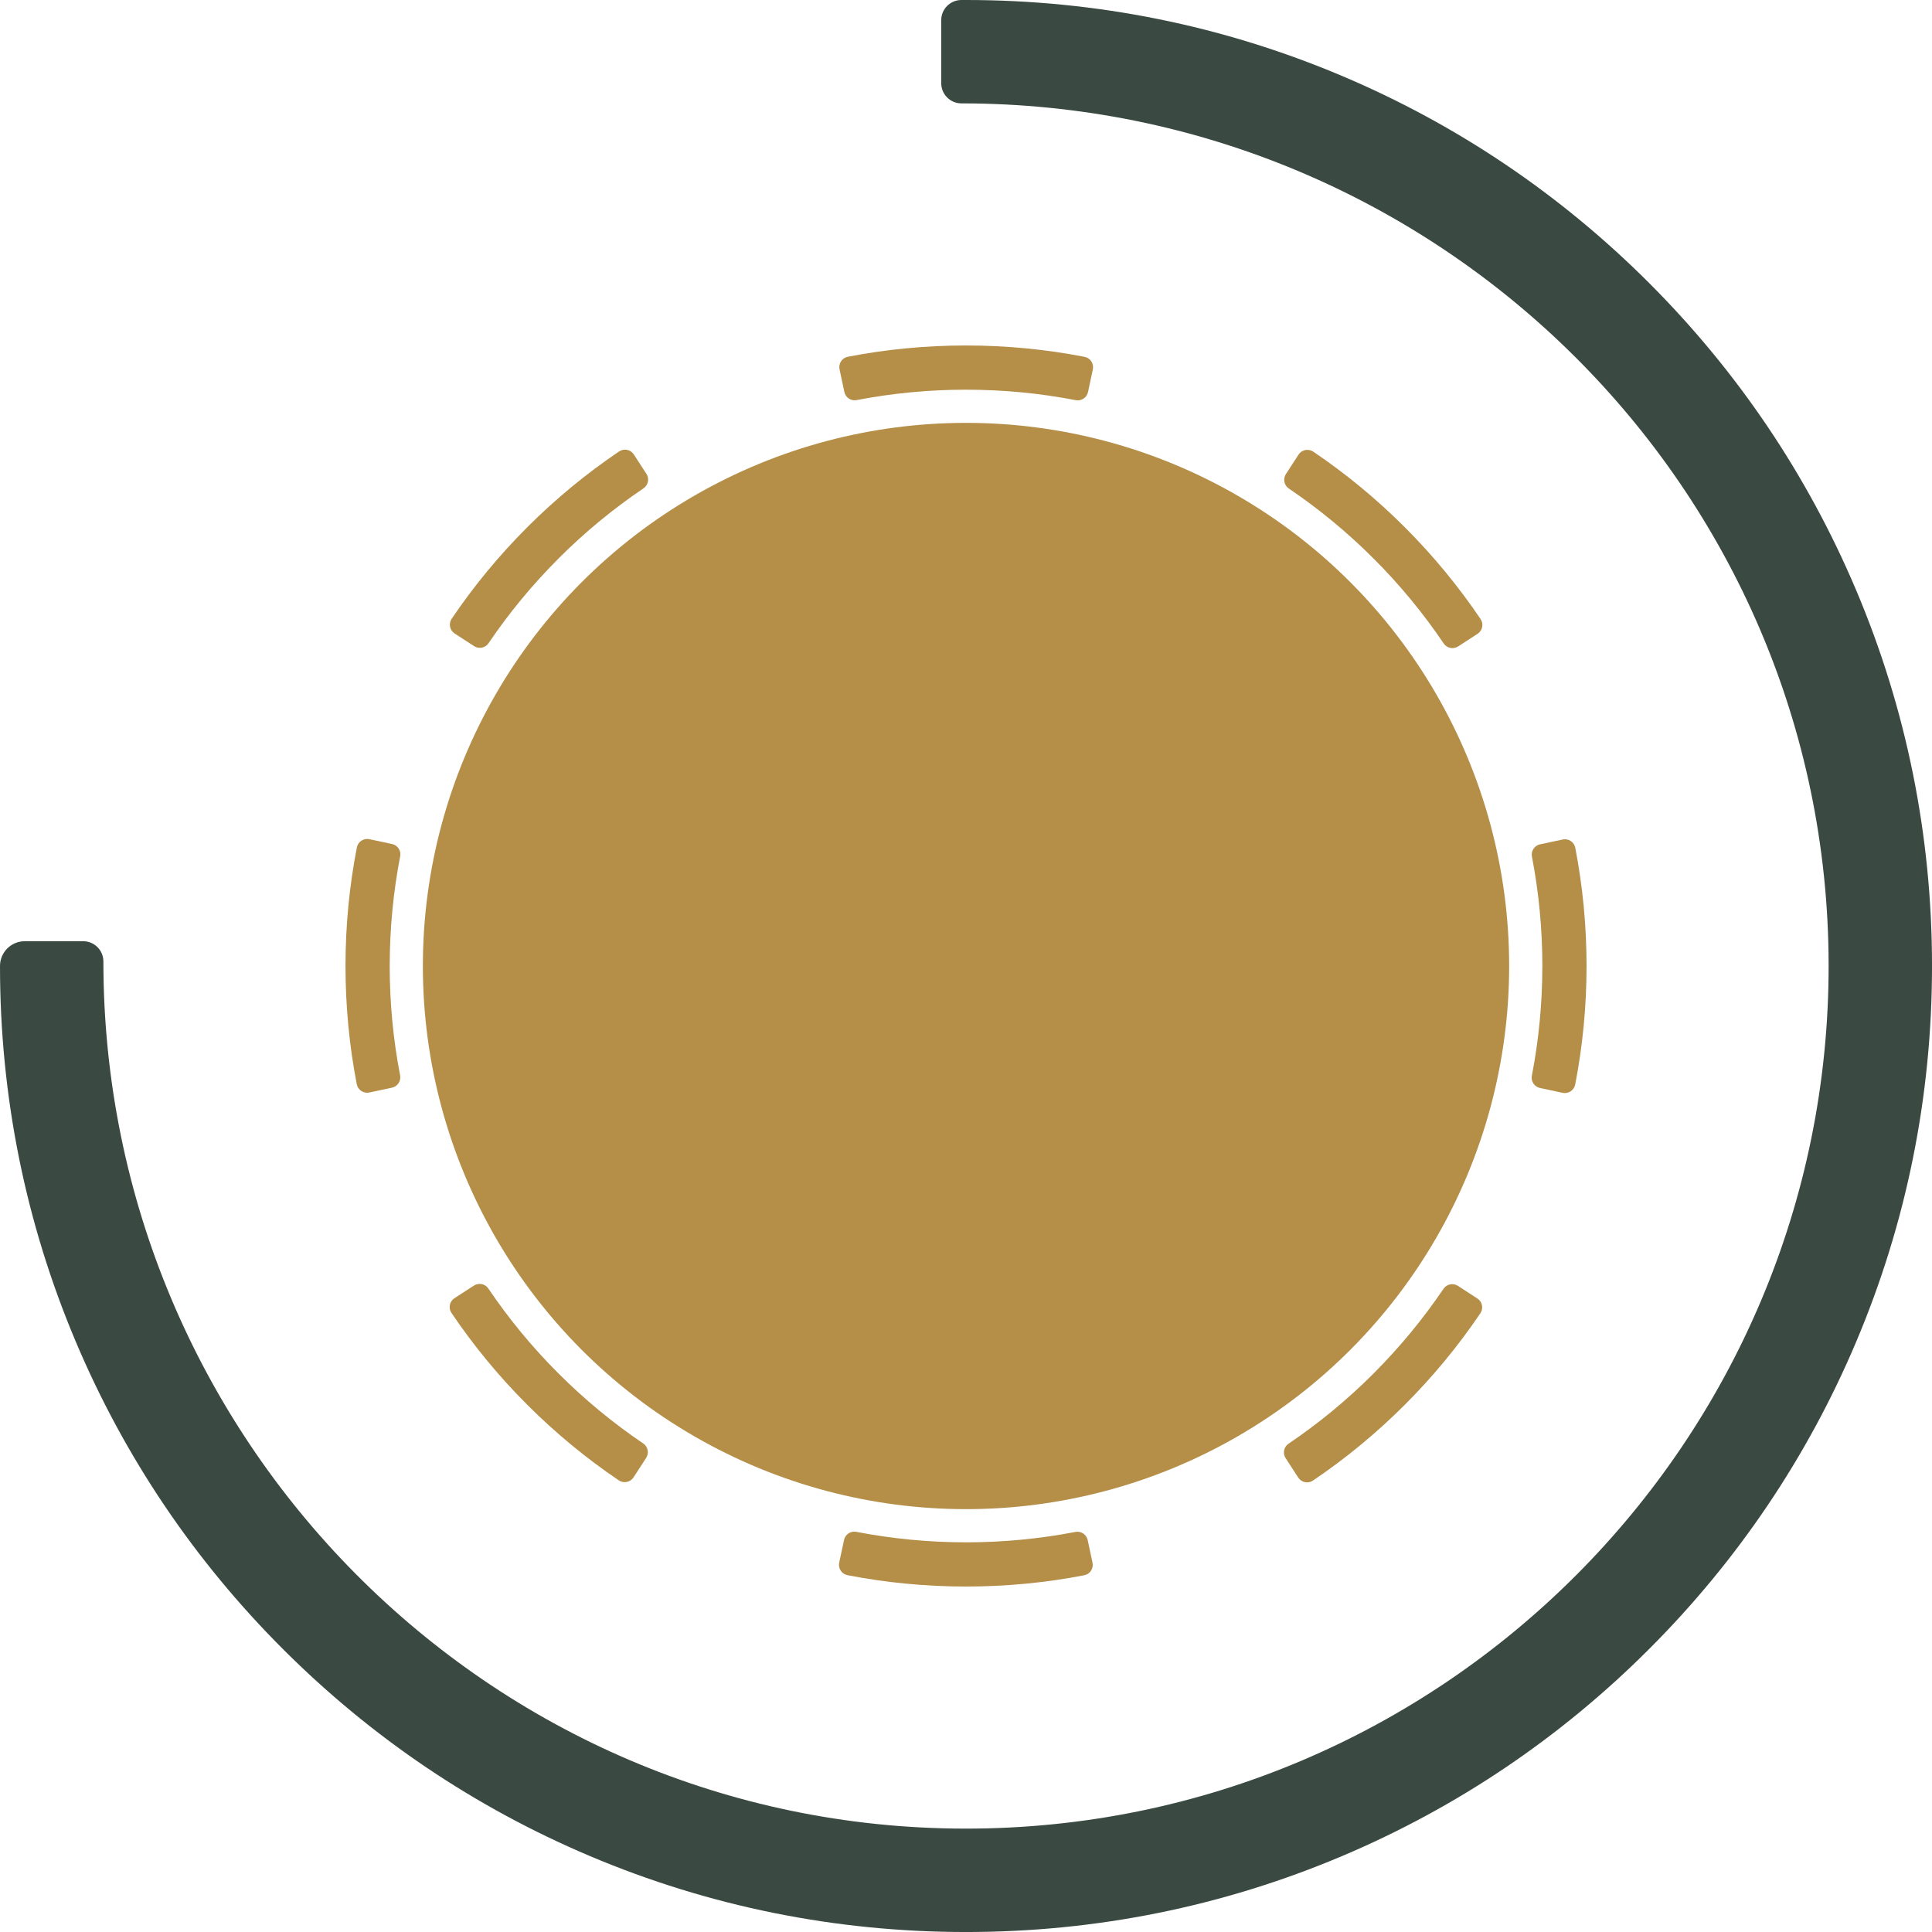 <?xml version="1.0" encoding="UTF-8"?>
<svg id="Livello_2" data-name="Livello 2" xmlns="http://www.w3.org/2000/svg" viewBox="0 0 1169.07 1169.07">
  <defs>
    <style>
      .cls-1 {
        fill: #b58e48;
      }

      .cls-2 {
        fill: #3a4a42;
      }
    </style>
  </defs>
  <g id="Livello_2-2" data-name="Livello 2">
    <g id="seatzen-logo">
      <path class="cls-2" d="M1123.12,357c-29.44-69.61-71.59-132.12-125.26-185.79-53.67-53.67-116.18-95.82-185.79-125.26C739.99,15.46,663.43,0,584.54,0h-2.77c-6.76,0-12.23,5.48-12.23,12.23v38.1c0,6.76,5.48,12.23,12.23,12.23h0c288.46,0,524.36,232.82,524.74,521.27.38,288.37-234.3,523.06-522.68,522.68-288.46-.38-521.27-236.29-521.27-524.74h0c0-6.76-5.48-12.23-12.23-12.23H15c-8.28,0-15,6.72-15,15h0c0,78.9,15.46,155.45,45.95,227.54,29.44,69.61,71.58,132.12,125.26,185.79,53.67,53.67,116.18,95.82,185.79,125.26,72.09,30.49,148.64,45.95,227.54,45.95s155.45-15.46,227.54-45.95c69.61-29.44,132.12-71.59,185.79-125.26,53.67-53.67,95.82-116.18,125.26-185.79,30.49-72.09,45.95-148.64,45.95-227.54s-15.46-155.45-45.95-227.54Z"/>
      <circle class="cls-1" cx="584.54" cy="584.54" r="328.66"/>
      <g>
        <path class="cls-1" d="M584.64,235.81c22.48,0,44.63,2.14,66.32,6.34,3.4.66,6.69-1.54,7.41-4.93.97-4.57,1.95-9.14,2.92-13.71.74-3.49-1.52-6.91-5.03-7.59-23.18-4.5-47.12-6.86-71.62-6.87s-48.42,2.34-71.6,6.82c-3.51.68-5.78,4.1-5.03,7.59.97,4.57,1.95,9.14,2.92,13.71.72,3.38,4.01,5.59,7.41,4.93,21.69-4.18,43.83-6.3,66.29-6.3Z"/>
        <path class="cls-1" d="M831.2,338.01c15.89,15.9,30.04,33.07,42.41,51.38,1.94,2.87,5.82,3.64,8.73,1.76,3.92-2.54,7.84-5.09,11.76-7.63,2.99-1.94,3.81-5.97,1.81-8.92-13.21-19.57-28.47-38.17-45.79-55.5-17.31-17.32-35.89-32.58-55.45-45.8-2.96-2-6.98-1.19-8.93,1.81-2.54,3.92-5.09,7.84-7.63,11.76-1.88,2.9-1.11,6.79,1.75,8.73,18.29,12.38,35.45,26.53,51.33,42.42Z"/>
        <path class="cls-1" d="M933.28,584.62c0,22.48-2.14,44.63-6.34,66.32-.66,3.4,1.54,6.69,4.93,7.41,4.57.97,9.14,1.95,13.71,2.92,3.49.74,6.91-1.52,7.59-5.03,4.5-23.18,6.86-47.12,6.87-71.62,0-24.49-2.34-48.42-6.82-71.6-.68-3.51-4.1-5.78-7.59-5.03-4.57.97-9.14,1.95-13.71,2.92-3.38.72-5.59,4.01-4.93,7.41,4.18,21.69,6.3,43.83,6.3,66.29Z"/>
        <path class="cls-1" d="M831.08,831.19c-15.9,15.89-33.07,30.04-51.38,42.41-2.87,1.94-3.64,5.82-1.76,8.73,2.54,3.92,5.09,7.84,7.63,11.76,1.94,2.99,5.97,3.81,8.92,1.81,19.57-13.21,38.17-28.47,55.5-45.79s32.58-35.89,45.8-55.45c2-2.96,1.19-6.98-1.81-8.93-3.92-2.54-7.84-5.09-11.76-7.63-2.9-1.88-6.79-1.11-8.73,1.75-12.38,18.29-26.53,35.45-42.42,51.33Z"/>
        <path class="cls-1" d="M584.46,933.27c-22.48,0-44.63-2.14-66.32-6.34-3.4-.66-6.69,1.54-7.41,4.93-.97,4.57-1.95,9.14-2.92,13.71-.74,3.49,1.52,6.91,5.03,7.59,23.18,4.5,47.12,6.86,71.62,6.87,24.49,0,48.42-2.34,71.6-6.82,3.51-.68,5.78-4.1,5.03-7.59-.97-4.57-1.95-9.14-2.92-13.71-.72-3.38-4.01-5.59-7.41-4.93-21.69,4.18-43.83,6.3-66.29,6.3Z"/>
        <path class="cls-1" d="M337.9,831.06c-15.89-15.9-30.04-33.07-42.41-51.38-1.94-2.87-5.82-3.64-8.73-1.76-3.92,2.54-7.84,5.09-11.76,7.63-2.99,1.94-3.81,5.97-1.81,8.92,13.21,19.57,28.47,38.17,45.79,55.5s35.89,32.58,55.45,45.8c2.96,2,6.98,1.19,8.93-1.81,2.54-3.92,5.09-7.84,7.63-11.76,1.88-2.9,1.11-6.79-1.75-8.73-18.29-12.38-35.45-26.53-51.33-42.42Z"/>
        <path class="cls-1" d="M235.82,584.45c0-22.48,2.14-44.63,6.34-66.32.66-3.4-1.54-6.69-4.93-7.41-4.57-.97-9.14-1.95-13.71-2.92-3.49-.74-6.91,1.52-7.59,5.03-4.5,23.18-6.86,47.12-6.87,71.62,0,24.49,2.34,48.42,6.82,71.6.68,3.51,4.1,5.78,7.59,5.03,4.57-.97,9.14-1.95,13.71-2.92,3.38-.72,5.59-4.01,4.93-7.41-4.18-21.69-6.3-43.83-6.3-66.29Z"/>
        <path class="cls-1" d="M338.02,337.89c15.9-15.89,33.07-30.04,51.38-42.41,2.87-1.94,3.64-5.82,1.76-8.73-2.54-3.92-5.09-7.84-7.63-11.76-1.94-2.99-5.97-3.81-8.92-1.81-19.57,13.21-38.17,28.47-55.5,45.79-17.32,17.31-32.58,35.89-45.8,55.45-2,2.96-1.19,6.98,1.81,8.93,3.92,2.54,7.84,5.09,11.76,7.63,2.9,1.88,6.79,1.11,8.73-1.75,12.38-18.29,26.53-35.45,42.42-51.33Z"/>
      </g>
    </g>
  </g>
</svg>